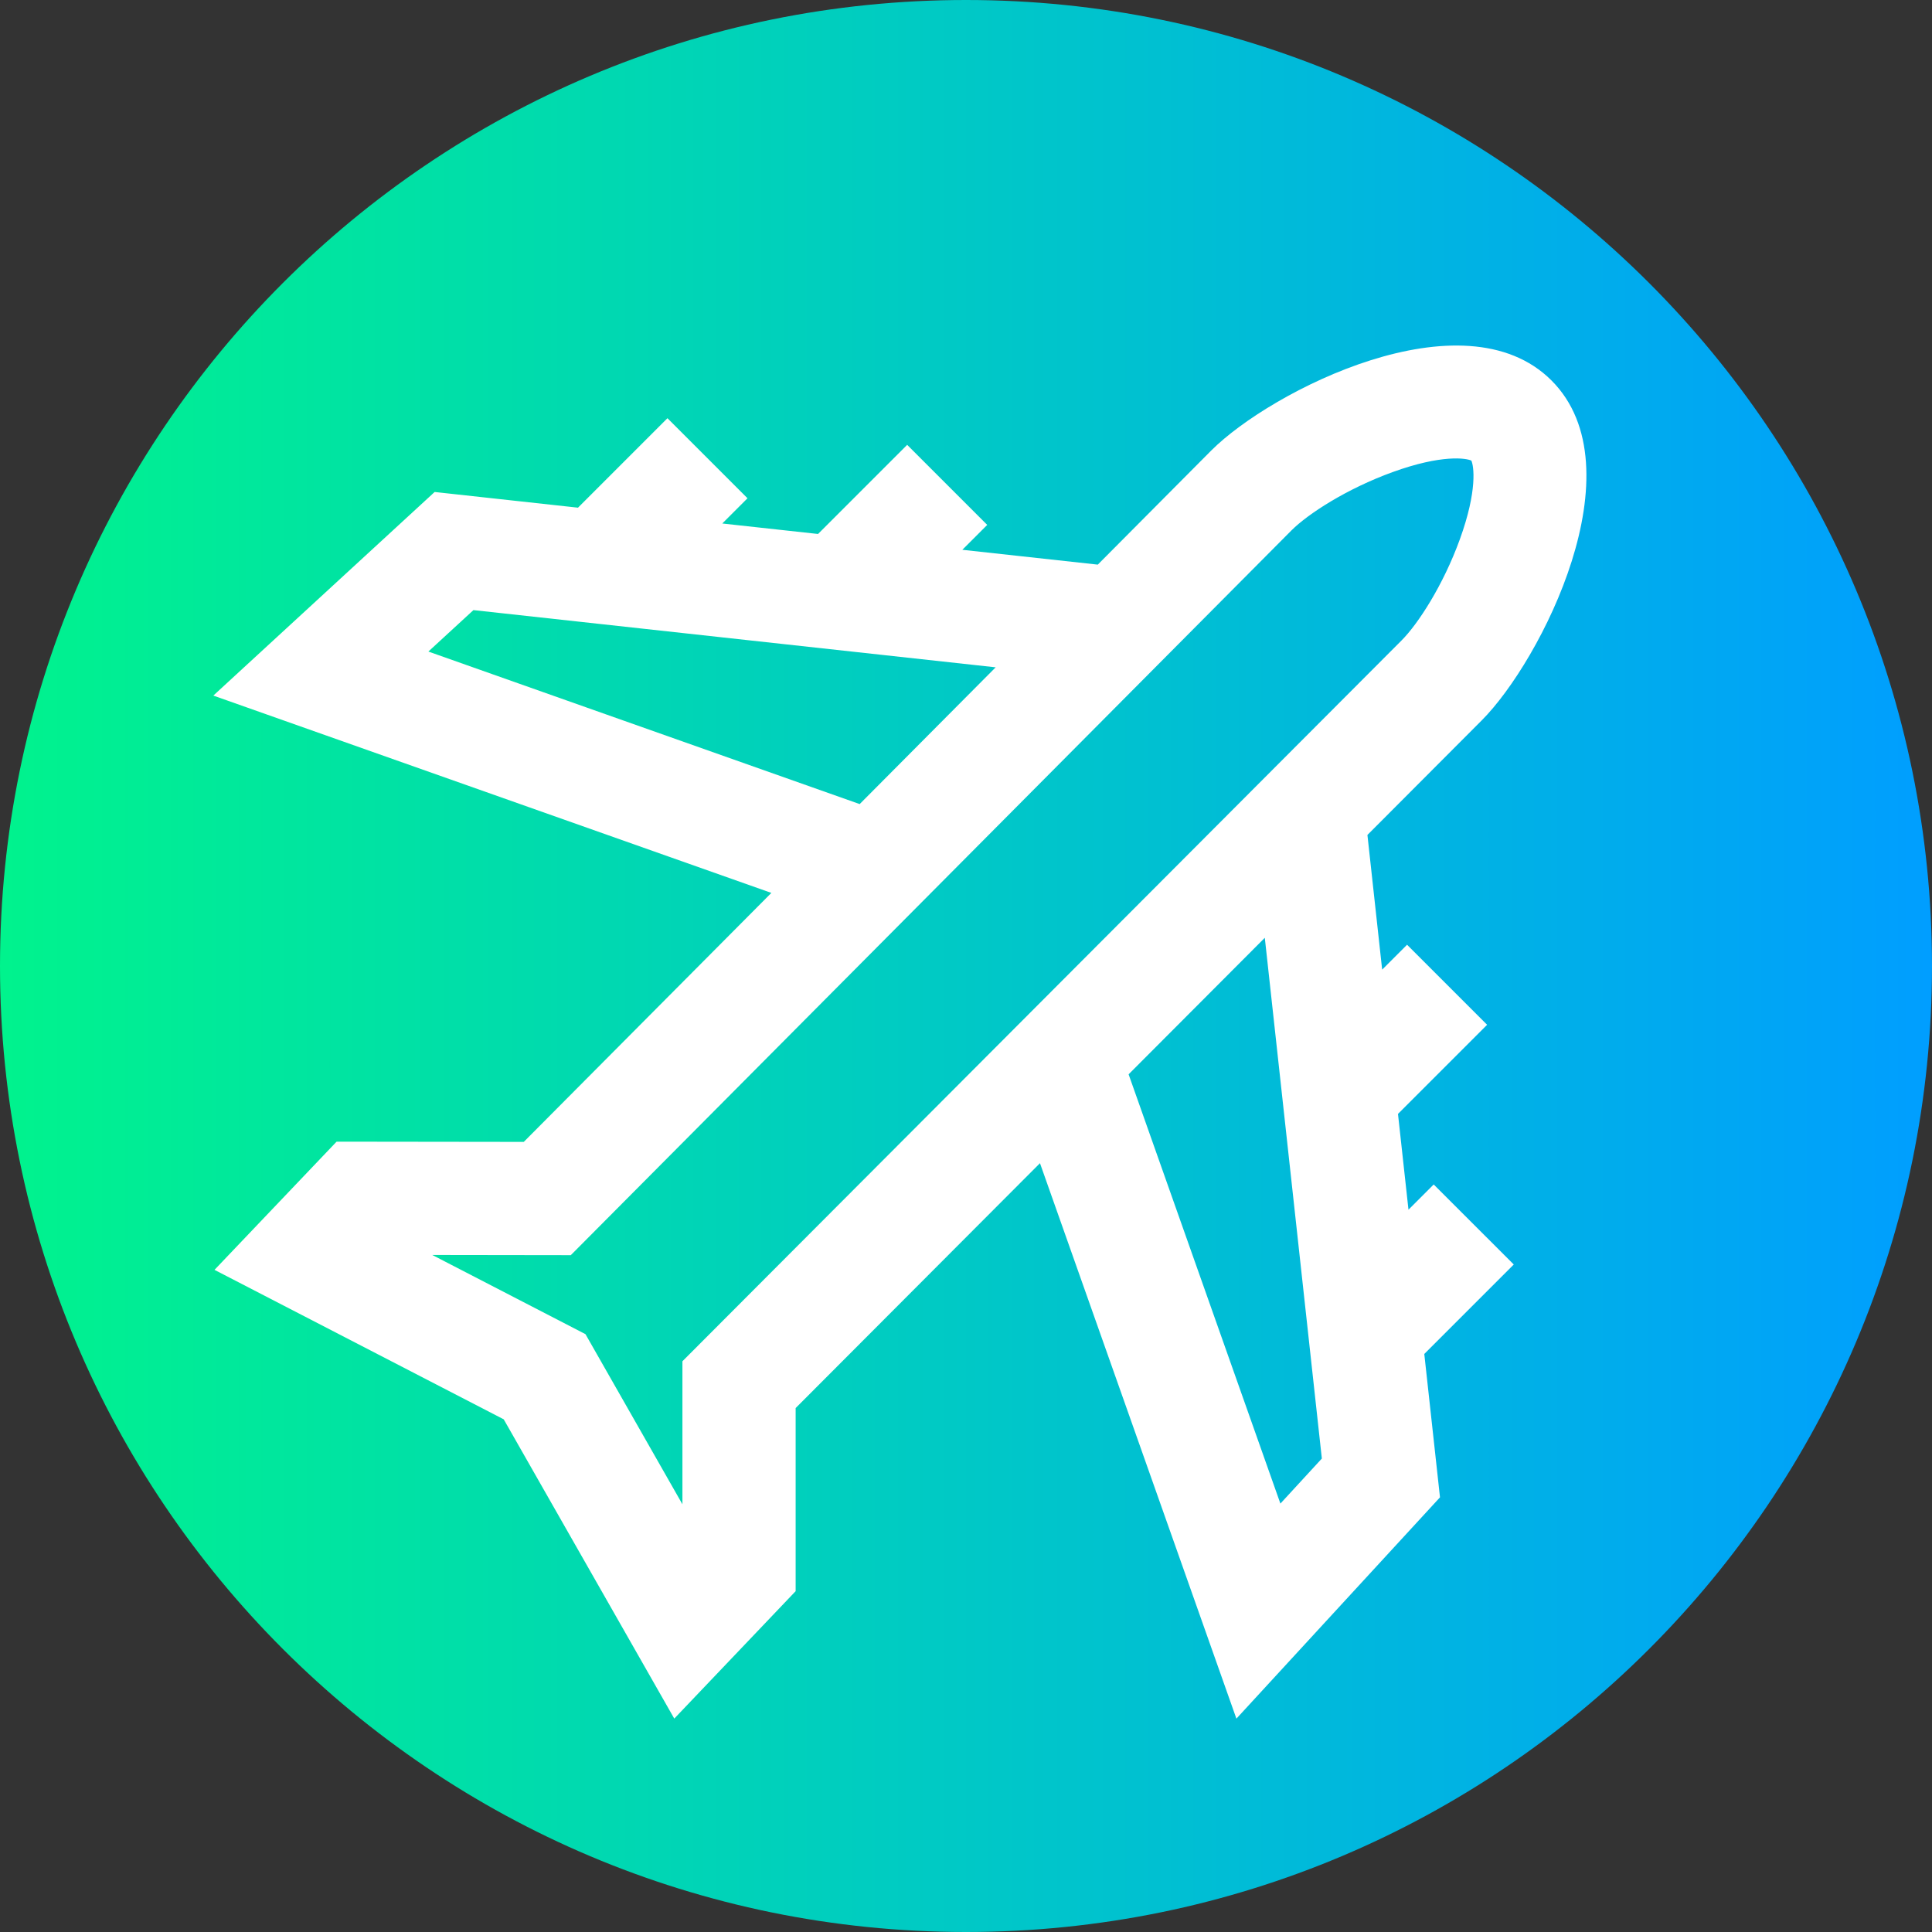 <svg viewBox="0 0 512 512" xmlns="http://www.w3.org/2000/svg" xmlns:xlink="http://www.w3.org/1999/xlink"><rect x="0" y="0" width="512" height="512" fill="#333333" stroke="none"/><linearGradient id="a" gradientTransform="matrix(1 0 0 -1 0 -13022)" gradientUnits="userSpaceOnUse" x1="0" x2="512" y1="-13278" y2="-13278"><stop offset="0" stop-color="#00f38d"/><stop offset="1" stop-color="#009eff"/></linearGradient><path d="m512 256c0 141.387-114.613 256-256 256s-256-114.613-256-256 114.613-256 256-256 256 114.613 256 256zm0 0" fill="url(#a)"/><path d="m379.945 313.895-6.684 6.684-2.781-25.379 23.621-23.621-21.215-21.215-6.598 6.598-3.906-35.691 30.262-30.336c15.762-15.762 41.77-66.855 18.516-90.109-23.254-23.254-74.352 2.75-90.141 18.539l-30.094 30.266-35.898-3.93 6.598-6.598-21.215-21.215-23.621 23.621-25.379-2.777 6.688-6.688-21.215-21.215-23.707 23.711-37.992-4.16-58.648 53.957 147.883 52.293-65.613 65.984-49.605-.062-32.355 33.973 76.645 39.613 45.199 79.309 32.164-33.77v-48.523l64.75-64.898 52.055 147.203 53.953-58.648-4.16-37.992 23.711-23.711zm-266.422-141.227 11.941-10.984 138.398 15.164-36.039 36.242zm67.328 188.078v37.906l-25.695-45.086-40.598-20.984 36.707.051 190.996-192.082c4.332-4.328 14.57-11.012 26.828-15.453 13.02-4.719 19.461-3.684 20.832-3.035.648 1.375 1.684 7.816-3.035 20.832-4.441 12.258-11.125 22.496-15.465 26.836zm158.469 37.719-40.227-113.762 36.094-36.176 15.117 138zm0 0" fill="#fff"/></svg>